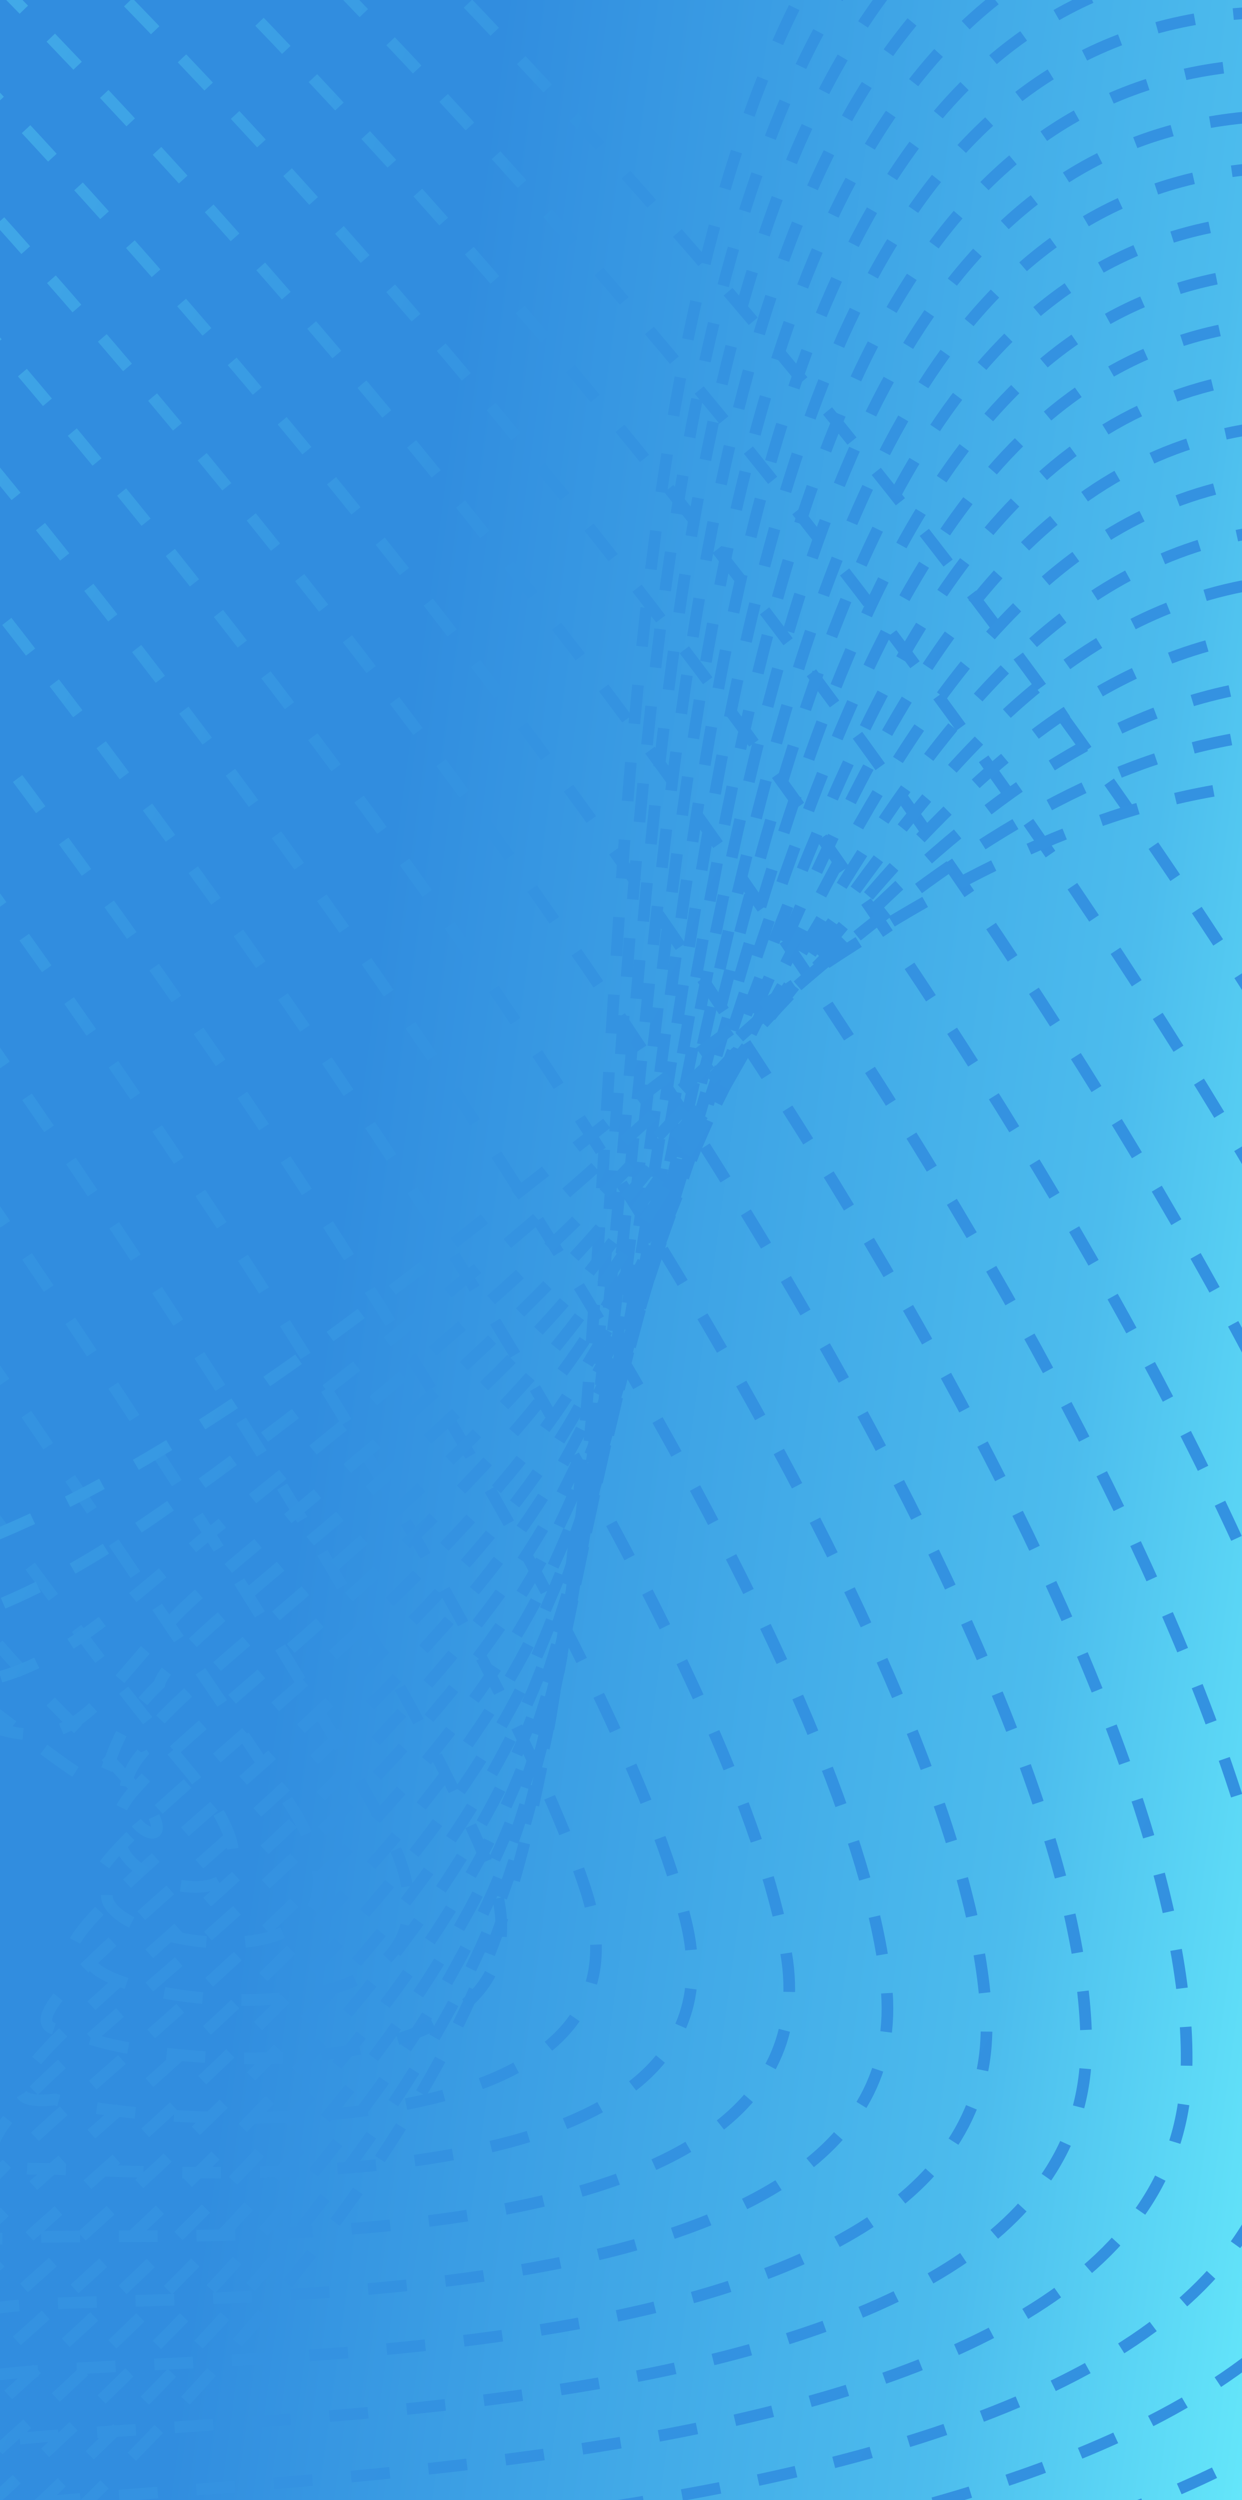 <svg width="320" height="644" fill="none" xmlns="http://www.w3.org/2000/svg"><g clip-path="url(#clip0_90_2675)"><path fill="url(#paint0_linear_90_2675)" d="M0 0h320v644H0z"/><path d="M-359.654-308C-8.05-253.907 479.524 360.909 434.529 574.699 405.024 714.849 59.345 711.701-35.096 736.977-163.887 771.4 79.974 642.536 129.64 493.559c59.011-177.031-30.562-642.427 253.598-560.6C631.231 4.411 684.93 235.832 862.699 230.471c160.781-4.918 286.031-199.16 366.361-361.44" stroke="url(#paint1_linear_90_2675)" stroke-width="3" stroke-miterlimit="10" stroke-dasharray="10 10"/><path d="M-359.679-293.812c336.852 60.313 805.912 655.729 768.415 860.569-24.587 134.2-351.973 129.725-439.357 152.444-121.144 31.448 112.316-92.401 161.566-235.329 59.01-171.376-22.424-616.758 251.901-537.856 244.721 70.198 294.118 307.002 473.485 307.346 161.079-.295 291.269-190.333 375.139-349.145" stroke="url(#paint2_linear_90_2675)" stroke-width="3" stroke-miterlimit="10" stroke-dasharray="10 10"/><path d="M-359.707-279.7c322.099 66.535 772.644 642.502 742.671 838.441C363.294 686.99 54.177 681.188-26.151 701.35c-113.521 28.374 109.563-90.36 158.394-227.264 59.011-165.722-14.26-591.04 250.205-515.088C623.899 27.966 668.993 270.77 849.983 276.179 1011.33 281.097 1146.46 94.697 1233.9-60.672" stroke="url(#paint3_linear_90_2675)" stroke-width="3" stroke-miterlimit="10" stroke-dasharray="10 10"/><path d="M-359.707-265.488c307.346 72.78 739.377 629.2 716.903 816.312-14.752 122.226-305.6 115.169-378.872 132.774-105.948 25.128 106.834-88.418 155.223-219.273 59.182-160.091-6.098-565.346 248.532-492.37C620.236 39.72 660.977 288.278 843.59 298.973c161.62 9.565 301.72-172.581 392.72-324.557" stroke="url(#paint4_linear_90_2675)" stroke-width="3" stroke-miterlimit="10" stroke-dasharray="10 10"/><path d="M-359.731-251.325c292.742 79 706.11 615.823 691.161 794.183-9.835 116.176-282.39 107.866-348.605 122.791-98.35 22.129 104.105-86.254 152.026-211.086 59.281-154.435 2.066-539.626 246.836-469.625C616.574 51.472 652.988 305.513 837.273 321.79 999.109 336.075 1144.23 158.06 1238.74 9.526" stroke="url(#paint5_linear_90_2675)" stroke-width="3" stroke-miterlimit="10" stroke-dasharray="10 10"/><path d="M-359.755-237.163c278.038 85.246 672.843 602.399 665.393 772.054C300.72 644.946 46.483 635.455-12.699 647.823c-90.68 18.932 101.448-84.238 148.854-203.021C195.558 295.997 146.383-69.081 381.319-2.055c231.567 65.33 263.654 324.926 449.586 346.687 162.107 18.981 312.265-154.903 410.275-299.97" stroke="url(#paint6_linear_90_2675)" stroke-width="3" stroke-miterlimit="10" stroke-dasharray="10 10"/><path d="M-359.755-222.975c263.31 91.466 639.526 588.58 639.625 749.925 0 103.834-236.042 93.187-288.094 103.022-83.058 15.663 98.793-82.172 145.682-194.906 59.551-143.199 18.367-488.239 243.418-424.114 228.297 64.076 256.007 329.23 443.636 356.522 162.279 23.604 317.398-145.977 419.048-287.676" stroke="url(#paint7_linear_90_2675)" stroke-width="3" stroke-miterlimit="10" stroke-dasharray="10 10"/><path d="M-359.78-208.813c248.582 97.687 606.186 574.787 613.882 727.796 4.917 97.564-212.684 85.811-257.827 93.163-75.46 12.294 96.187-80.132 142.609-186.867 59.748-137.691 26.407-462.052 241.771-401.37C605.534 87.272 628.99 357.417 818.316 390.266c162.598 28.227 322.644-137.101 427.824-275.382" stroke="url(#paint8_linear_90_2675)" stroke-width="3" stroke-miterlimit="10" stroke-dasharray="10 10"/><path d="M-359.802-194.65c233.878 103.932 572.746 560.846 588.113 705.667 9.688 91.196-189.325 78.41-227.56 83.279-67.787 8.655 93.606-78.066 139.339-178.728 59.921-131.987 34.423-436.309 240.075-378.65 221.584 62.182 240.738 337.71 431.686 376.19 162.82 32.8 327.879-128.225 436.609-263.088" stroke="url(#paint9_linear_90_2675)" stroke-width="3" stroke-miterlimit="10" stroke-dasharray="10 10"/><path d="M-359.802-180.488c219.15 110.153 539.184 546.707 562.345 683.538 14.359 84.754-165.967 70.935-197.316 73.419-60.093 4.745 90.974-76.025 136.167-170.663 60.19-126.357 42.684-410.615 238.5-355.858C598.184 110.95 613.01 391.84 805.606 435.975c163.066 37.348 333.114-119.374 445.404-250.795" stroke="url(#paint10_linear_90_2675)" stroke-width="3" stroke-miterlimit="10" stroke-dasharray="10 10"/><path d="M-359.827-166.325c204.447 116.398 505.45 532.422 536.602 661.409 18.884 78.238-142.412 63.412-167.196 63.559-52.224.295 88.516-73.96 132.995-162.598C203.059 275.294 193.396 11.198 379.28 62.93c214.97 59.847 225.469 346.048 419.736 395.862 163.312 41.8 338.324-110.497 454.164-238.5" stroke="url(#paint11_linear_90_2675)" stroke-width="3" stroke-miterlimit="10" stroke-dasharray="10 10"/><path d="M-359.852-152.138c189.744 122.594 471.494 517.964 510.859 639.28 23.236 71.624-119.398 59.822-136.806 53.65-43.963 4.918 86.057-71.87 129.799-154.484 60.83-115.145 59.01-359.153 235.009-310.37 211.7 58.641 217.872 350.153 413.762 405.696 163.582 46.348 343.569-101.621 462.959-226.207" stroke="url(#paint12_linear_90_2675)" stroke-width="3" stroke-miterlimit="10" stroke-dasharray="10 10"/><path d="M-359.852-137.976c174.991 128.84 437.17 503.433 485.067 617.151 27.39 65.01-96.114 52.814-106.539 43.791-36.242 2.262 83.77-69.78 126.627-146.42C206.551 267.032 212.452 43.112 378.616 88.87c208.405 57.46 210.274 354.26 407.811 415.532 163.853 50.823 348.773-92.745 471.743-213.913" stroke="url(#paint13_linear_90_2675)" stroke-width="3" stroke-miterlimit="10" stroke-dasharray="10 10"/><path d="M-359.874-123.813c160.287 135.06 402.5 488.926 459.322 595.022 31.276 58.421-72.877 45.807-76.221 33.907-28.547-.418 81.459-67.666 123.454-138.306 61.74-103.908 75.313-307.764 231.641-264.883 205.111 56.256 202.677 358.316 401.837 425.367 164.123 55.248 354.061-83.869 480.491-201.619" stroke="url(#paint14_linear_90_2675)" stroke-width="3" stroke-miterlimit="10" stroke-dasharray="10 10"/><path d="M-359.904-109.651C-214.32 31.654 7.51 364.891 73.676 463.242c34.915 51.905-49.618 38.8-46.053 24.047-20.826-3.123 79.222-65.526 120.283-130.315 62.33-98.351 83.476-282.07 229.944-242.14 201.841 55.052 195.104 362.349 395.863 435.203 164.418 59.699 359.247-74.993 489.297-189.326" stroke="url(#paint15_linear_90_2675)" stroke-width="3" stroke-miterlimit="10" stroke-dasharray="10 10"/><path d="M-359.904-95.488C-229.048 52.038-27.969 365.015 47.884 455.276c38.332 45.561-26.358 31.792-15.761 14.187-13.13-5.802 77.033-63.362 117.087-122.151 63.018-92.499 91.638-256.425 228.247-219.396 198.571 53.798 187.555 366.356 389.912 445.037 164.738 64.076 364.461-66.141 498.071-177.031" stroke="url(#paint16_linear_90_2675)" stroke-width="3" stroke-miterlimit="10" stroke-dasharray="10 10"/><path d="M-359.928-81.326C-243.776 72.445-63.99 365.629 22.116 447.31c41.578 39.463-3.098 24.784 14.482 4.302-5.41-8.482 74.943-61.1 113.915-114.062 63.805-86.696 99.801-230.756 226.576-196.702 195.275 52.544 180.006 370.291 383.912 454.873 165.057 68.452 369.699-57.265 506.849-164.738" stroke="url(#paint17_linear_90_2675)" stroke-width="3" stroke-miterlimit="10" stroke-dasharray="10 10"/><path d="M-359.953-67.14C-258.528 92.829-100.134 366.908-3.652 439.368c44.774 33.612 20.137 17.753 44.725-5.581 2.311-11.163 72.952-58.814 110.645-105.998 64.764-80.77 107.989-205.086 224.879-173.884 192.005 51.265 172.507 374.274 377.962 464.708 165.377 72.804 374.941-48.389 515.631-152.444" stroke="url(#paint18_linear_90_2675)" stroke-width="3" stroke-miterlimit="10" stroke-dasharray="10 10"/><path d="M-359.953-52.976C-273.256 113.237-136.327 368.85-29.42 431.4c47.995 28.08 46.938 14.507 74.968-15.441 11.68-12.49 71.034-56.551 107.596-97.908 65.846-74.697 116.152-179.49 223.182-151.14 188.736 49.962 164.984 378.183 371.963 474.542 165.746 77.157 380.171-39.537 524.431-140.15" stroke="url(#paint19_linear_90_2675)" stroke-width="3" stroke-miterlimit="10" stroke-dasharray="10 10"/><path d="M-359.975-38.741c71.992 172.434 187.653 410.271 304.887 462.249 51.413 22.817 68.256 5.729 105.26-25.325 18.564-15.589 69.165-53.921 104.4-89.819 67.149-68.379 124.315-153.846 221.486-128.397 185.489 48.61 157.508 382.117 366.012 484.378 166.115 81.483 385.39-30.637 533.18-127.857" stroke="url(#paint20_linear_90_2675)" stroke-width="3" stroke-miterlimit="10" stroke-dasharray="10 10"/><path d="M-360-24.65c57.289 178.678 152.026 399.205 279.021 440.119 55.003 17.728 90.508-2.458 135.503-35.185 25.768-18.76 67.37-51.29 101.228-81.729 68.649-61.74 132.552-128.397 219.789-105.727C557.884 239.79 525.748 578.56 735.579 687.041c166.606 85.589 390.621-21.785 541.991-115.563" stroke="url(#paint21_linear_90_2675)" stroke-width="3" stroke-miterlimit="10" stroke-dasharray="10 10"/><path d="M-360-10.489c42.561 184.9 116.816 388.486 253.253 417.992 176.22 38.233 312.092-244.992 481.919-201.62 179.048 45.758 142.609 389.888 354.063 504.048C896.112 800.07 1125.1 697.047 1280 606.663" stroke="url(#paint22_linear_90_2675)" stroke-width="3" stroke-miterlimit="10" stroke-dasharray="10 10"/></g><defs><linearGradient id="paint0_linear_90_2675" x1="0" y1="0" x2="400.207" y2="54.447" gradientUnits="userSpaceOnUse"><stop offset=".318" stop-color="#318DDF"/><stop offset=".802" stop-color="#4CBCED"/><stop offset="1" stop-color="#64E6FA"/></linearGradient><linearGradient id="paint1_linear_90_2675" x1="-359.654" y1="-308" x2="1367.9" y2="407.263" gradientUnits="userSpaceOnUse"><stop stop-color="#64E6FA"/><stop offset=".323" stop-color="#3493E1"/><stop offset="1" stop-color="#318DDF"/></linearGradient><linearGradient id="paint2_linear_90_2675" x1="-359.679" y1="-293.812" x2="1353.36" y2="439.318" gradientUnits="userSpaceOnUse"><stop stop-color="#64E6FA"/><stop offset=".323" stop-color="#3493E1"/><stop offset="1" stop-color="#318DDF"/></linearGradient><linearGradient id="paint3_linear_90_2675" x1="-359.707" y1="-279.7" x2="1337.4" y2="471.852" gradientUnits="userSpaceOnUse"><stop stop-color="#64E6FA"/><stop offset=".323" stop-color="#3493E1"/><stop offset="1" stop-color="#318DDF"/></linearGradient><linearGradient id="paint4_linear_90_2675" x1="-359.707" y1="-265.488" x2="1319.86" y2="504.975" gradientUnits="userSpaceOnUse"><stop stop-color="#64E6FA"/><stop offset=".323" stop-color="#3493E1"/><stop offset="1" stop-color="#318DDF"/></linearGradient><linearGradient id="paint5_linear_90_2675" x1="-359.731" y1="-251.325" x2="1300.56" y2="538.614" gradientUnits="userSpaceOnUse"><stop stop-color="#64E6FA"/><stop offset=".323" stop-color="#3493E1"/><stop offset="1" stop-color="#318DDF"/></linearGradient><linearGradient id="paint6_linear_90_2675" x1="-359.755" y1="-237.163" x2="1279.43" y2="572.653" gradientUnits="userSpaceOnUse"><stop stop-color="#64E6FA"/><stop offset=".323" stop-color="#3493E1"/><stop offset="1" stop-color="#318DDF"/></linearGradient><linearGradient id="paint7_linear_90_2675" x1="-359.755" y1="-222.975" x2="1256.17" y2="607.075" gradientUnits="userSpaceOnUse"><stop stop-color="#64E6FA"/><stop offset=".323" stop-color="#3493E1"/><stop offset="1" stop-color="#318DDF"/></linearGradient><linearGradient id="paint8_linear_90_2675" x1="-359.78" y1="-208.813" x2="1230.8" y2="641.938" gradientUnits="userSpaceOnUse"><stop stop-color="#64E6FA"/><stop offset=".323" stop-color="#3493E1"/><stop offset="1" stop-color="#318DDF"/></linearGradient><linearGradient id="paint9_linear_90_2675" x1="-359.802" y1="-194.65" x2="1202.77" y2="676.811" gradientUnits="userSpaceOnUse"><stop stop-color="#64E6FA"/><stop offset=".323" stop-color="#3493E1"/><stop offset="1" stop-color="#318DDF"/></linearGradient><linearGradient id="paint10_linear_90_2675" x1="-359.802" y1="-180.488" x2="1172.24" y2="711.908" gradientUnits="userSpaceOnUse"><stop stop-color="#64E6FA"/><stop offset=".323" stop-color="#3493E1"/><stop offset="1" stop-color="#318DDF"/></linearGradient><linearGradient id="paint11_linear_90_2675" x1="-359.827" y1="-166.325" x2="1139.86" y2="745.954" gradientUnits="userSpaceOnUse"><stop stop-color="#64E6FA"/><stop offset=".323" stop-color="#3493E1"/><stop offset="1" stop-color="#318DDF"/></linearGradient><linearGradient id="paint12_linear_90_2675" x1="-359.852" y1="-152.138" x2="1108.02" y2="778.519" gradientUnits="userSpaceOnUse"><stop stop-color="#64E6FA"/><stop offset=".323" stop-color="#3493E1"/><stop offset="1" stop-color="#318DDF"/></linearGradient><linearGradient id="paint13_linear_90_2675" x1="-359.852" y1="-137.976" x2="1071.85" y2="811.235" gradientUnits="userSpaceOnUse"><stop stop-color="#64E6FA"/><stop offset=".323" stop-color="#3493E1"/><stop offset="1" stop-color="#318DDF"/></linearGradient><linearGradient id="paint14_linear_90_2675" x1="-359.874" y1="-123.813" x2="1066.62" y2="829.977" gradientUnits="userSpaceOnUse"><stop stop-color="#64E6FA"/><stop offset=".323" stop-color="#3493E1"/><stop offset="1" stop-color="#318DDF"/></linearGradient><linearGradient id="paint15_linear_90_2675" x1="-359.904" y1="-109.651" x2="1081.5" y2="840.146" gradientUnits="userSpaceOnUse"><stop stop-color="#64E6FA"/><stop offset=".323" stop-color="#3493E1"/><stop offset="1" stop-color="#318DDF"/></linearGradient><linearGradient id="paint16_linear_90_2675" x1="-359.904" y1="-95.488" x2="1096.51" y2="850.113" gradientUnits="userSpaceOnUse"><stop stop-color="#64E6FA"/><stop offset=".323" stop-color="#3493E1"/><stop offset="1" stop-color="#318DDF"/></linearGradient><linearGradient id="paint17_linear_90_2675" x1="-359.928" y1="-81.326" x2="1111.21" y2="860.005" gradientUnits="userSpaceOnUse"><stop stop-color="#64E6FA"/><stop offset=".323" stop-color="#3493E1"/><stop offset="1" stop-color="#318DDF"/></linearGradient><linearGradient id="paint18_linear_90_2675" x1="-359.953" y1="-67.139" x2="1125.88" y2="869.656" gradientUnits="userSpaceOnUse"><stop stop-color="#64E6FA"/><stop offset=".323" stop-color="#3493E1"/><stop offset="1" stop-color="#318DDF"/></linearGradient><linearGradient id="paint19_linear_90_2675" x1="-359.953" y1="-52.976" x2="1140.5" y2="879.292" gradientUnits="userSpaceOnUse"><stop stop-color="#64E6FA"/><stop offset=".323" stop-color="#3493E1"/><stop offset="1" stop-color="#318DDF"/></linearGradient><linearGradient id="paint20_linear_90_2675" x1="-359.975" y1="-38.741" x2="1154.96" y2="888.892" gradientUnits="userSpaceOnUse"><stop stop-color="#64E6FA"/><stop offset=".323" stop-color="#3493E1"/><stop offset="1" stop-color="#318DDF"/></linearGradient><linearGradient id="paint21_linear_90_2675" x1="-360" y1="-24.651" x2="1169.05" y2="898.11" gradientUnits="userSpaceOnUse"><stop stop-color="#64E6FA"/><stop offset=".323" stop-color="#3493E1"/><stop offset="1" stop-color="#318DDF"/></linearGradient><linearGradient id="paint22_linear_90_2675" x1="-360" y1="-10.489" x2="1183.44" y2="907.159" gradientUnits="userSpaceOnUse"><stop stop-color="#64E6FA"/><stop offset=".323" stop-color="#3493E1"/><stop offset="1" stop-color="#318DDF"/></linearGradient><clipPath id="clip0_90_2675"><path fill="#fff" d="M0 0h320v644H0z"/></clipPath></defs></svg>